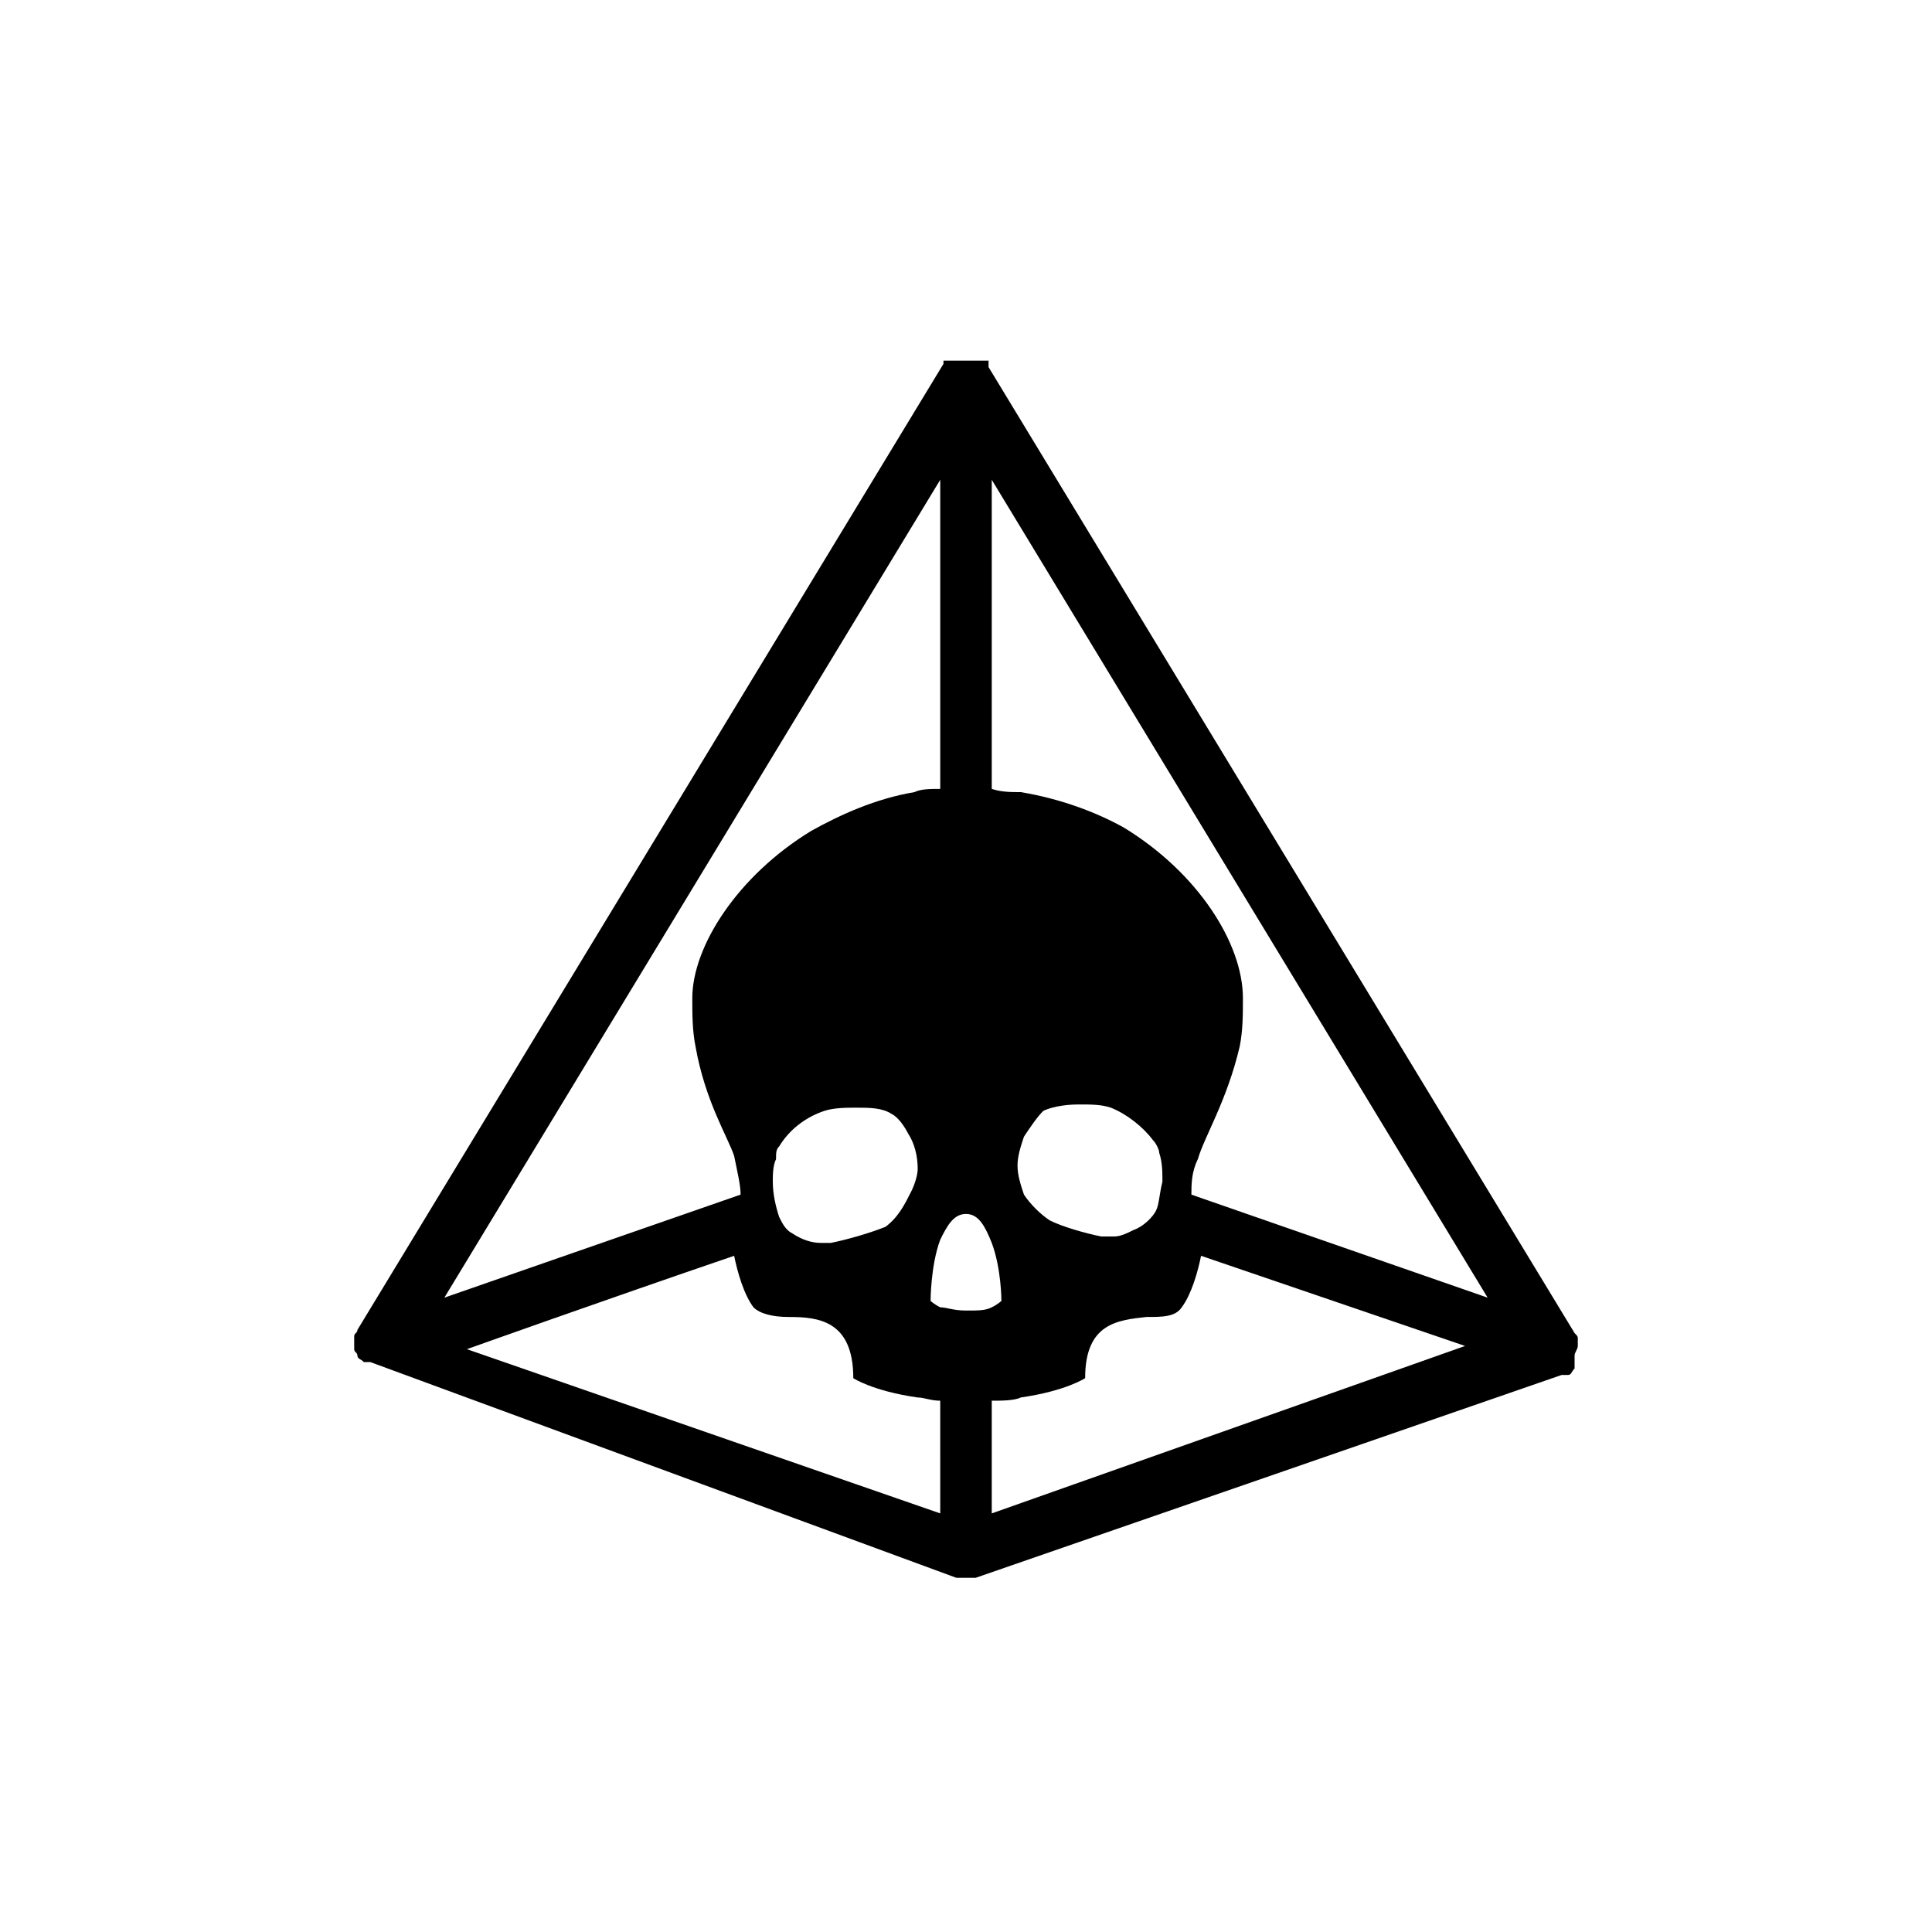 <svg viewBox="0 0 60 60"><path d="M48.9 41.4l-18.2-30v-.2h-1.4v.1l-18.2 30c0 .1-.1.1-.1.2v.4c0 .1.1.1.1.2s.1.1.2.2h.2L29.7 49h.6l18.2-6.3h.2c.1 0 .1-.1.2-.2v-.4c0-.1.1-.2.1-.3v-.2c0-.1 0-.1-.1-.2zm-13-3.8c-.1.2-.4.5-.7.6-.2.1-.4.2-.6.2h-.4c-.5-.1-1.2-.3-1.6-.5-.3-.2-.6-.5-.8-.8-.1-.3-.2-.6-.2-.9 0-.3.1-.6.2-.9.2-.3.4-.6.6-.8.2-.1.6-.2 1.1-.2.4 0 .7 0 1 .1.5.2 1 .6 1.3 1 .1.1.2.3.2.4.1.3.1.6.1.9-.1.4-.1.7-.2.9zm-6.7 3c-.2-.1-.3-.2-.3-.2s0-1.1.3-1.9c.2-.4.4-.8.8-.8s.6.4.8.9c.3.8.3 1.8.3 1.8s-.1.1-.3.2c-.2.1-.4.1-.8.1s-.6-.1-.8-.1zm-5-2.8c-.1-.3-.2-.7-.2-1.1 0-.2 0-.5.1-.7 0-.2 0-.3.1-.4.3-.5.8-.9 1.4-1.1.3-.1.7-.1 1-.1.4 0 .8 0 1.1.2.2.1.4.4.5.6.2.3.3.7.3 1.1 0 .2-.1.5-.2.7-.2.4-.4.8-.8 1.1-.5.2-1.2.4-1.7.5h-.3c-.3 0-.6-.1-.9-.3-.2-.1-.3-.3-.4-.5zm5-22.9v9.6c-.3 0-.6 0-.8.1-1.2.2-2.3.7-3.2 1.2-2.3 1.4-3.7 3.6-3.7 5.2 0 .5 0 1 .1 1.5.3 1.7 1 2.8 1.2 3.4.1.5.2.9.2 1.2l-9.2 3.2 15.4-25.4zm0 32.1l-14.7-5.1s4.2-1.5 8.3-2.9c.1.5.3 1.2.6 1.6.2.2.6.3 1.1.3.9 0 2 .1 2 1.9 0 0 .6.4 2 .6.2 0 .4.1.7.1V47zm1.6 0v-3.5c.3 0 .7 0 .9-.1 1.4-.2 2-.6 2-.6 0-1.7 1-1.8 1.9-1.9.5 0 .9 0 1.1-.3.3-.4.5-1.1.6-1.6l8.2 2.8L30.8 47zm6.2-9.9c0-.3 0-.7.2-1.1.2-.7.9-1.8 1.3-3.5.1-.5.1-1 .1-1.5 0-1.7-1.4-3.9-3.7-5.3-.9-.5-2-.9-3.2-1.1-.3 0-.6 0-.9-.1v-9.6l15.4 25.4-9.2-3.2z"/></svg>